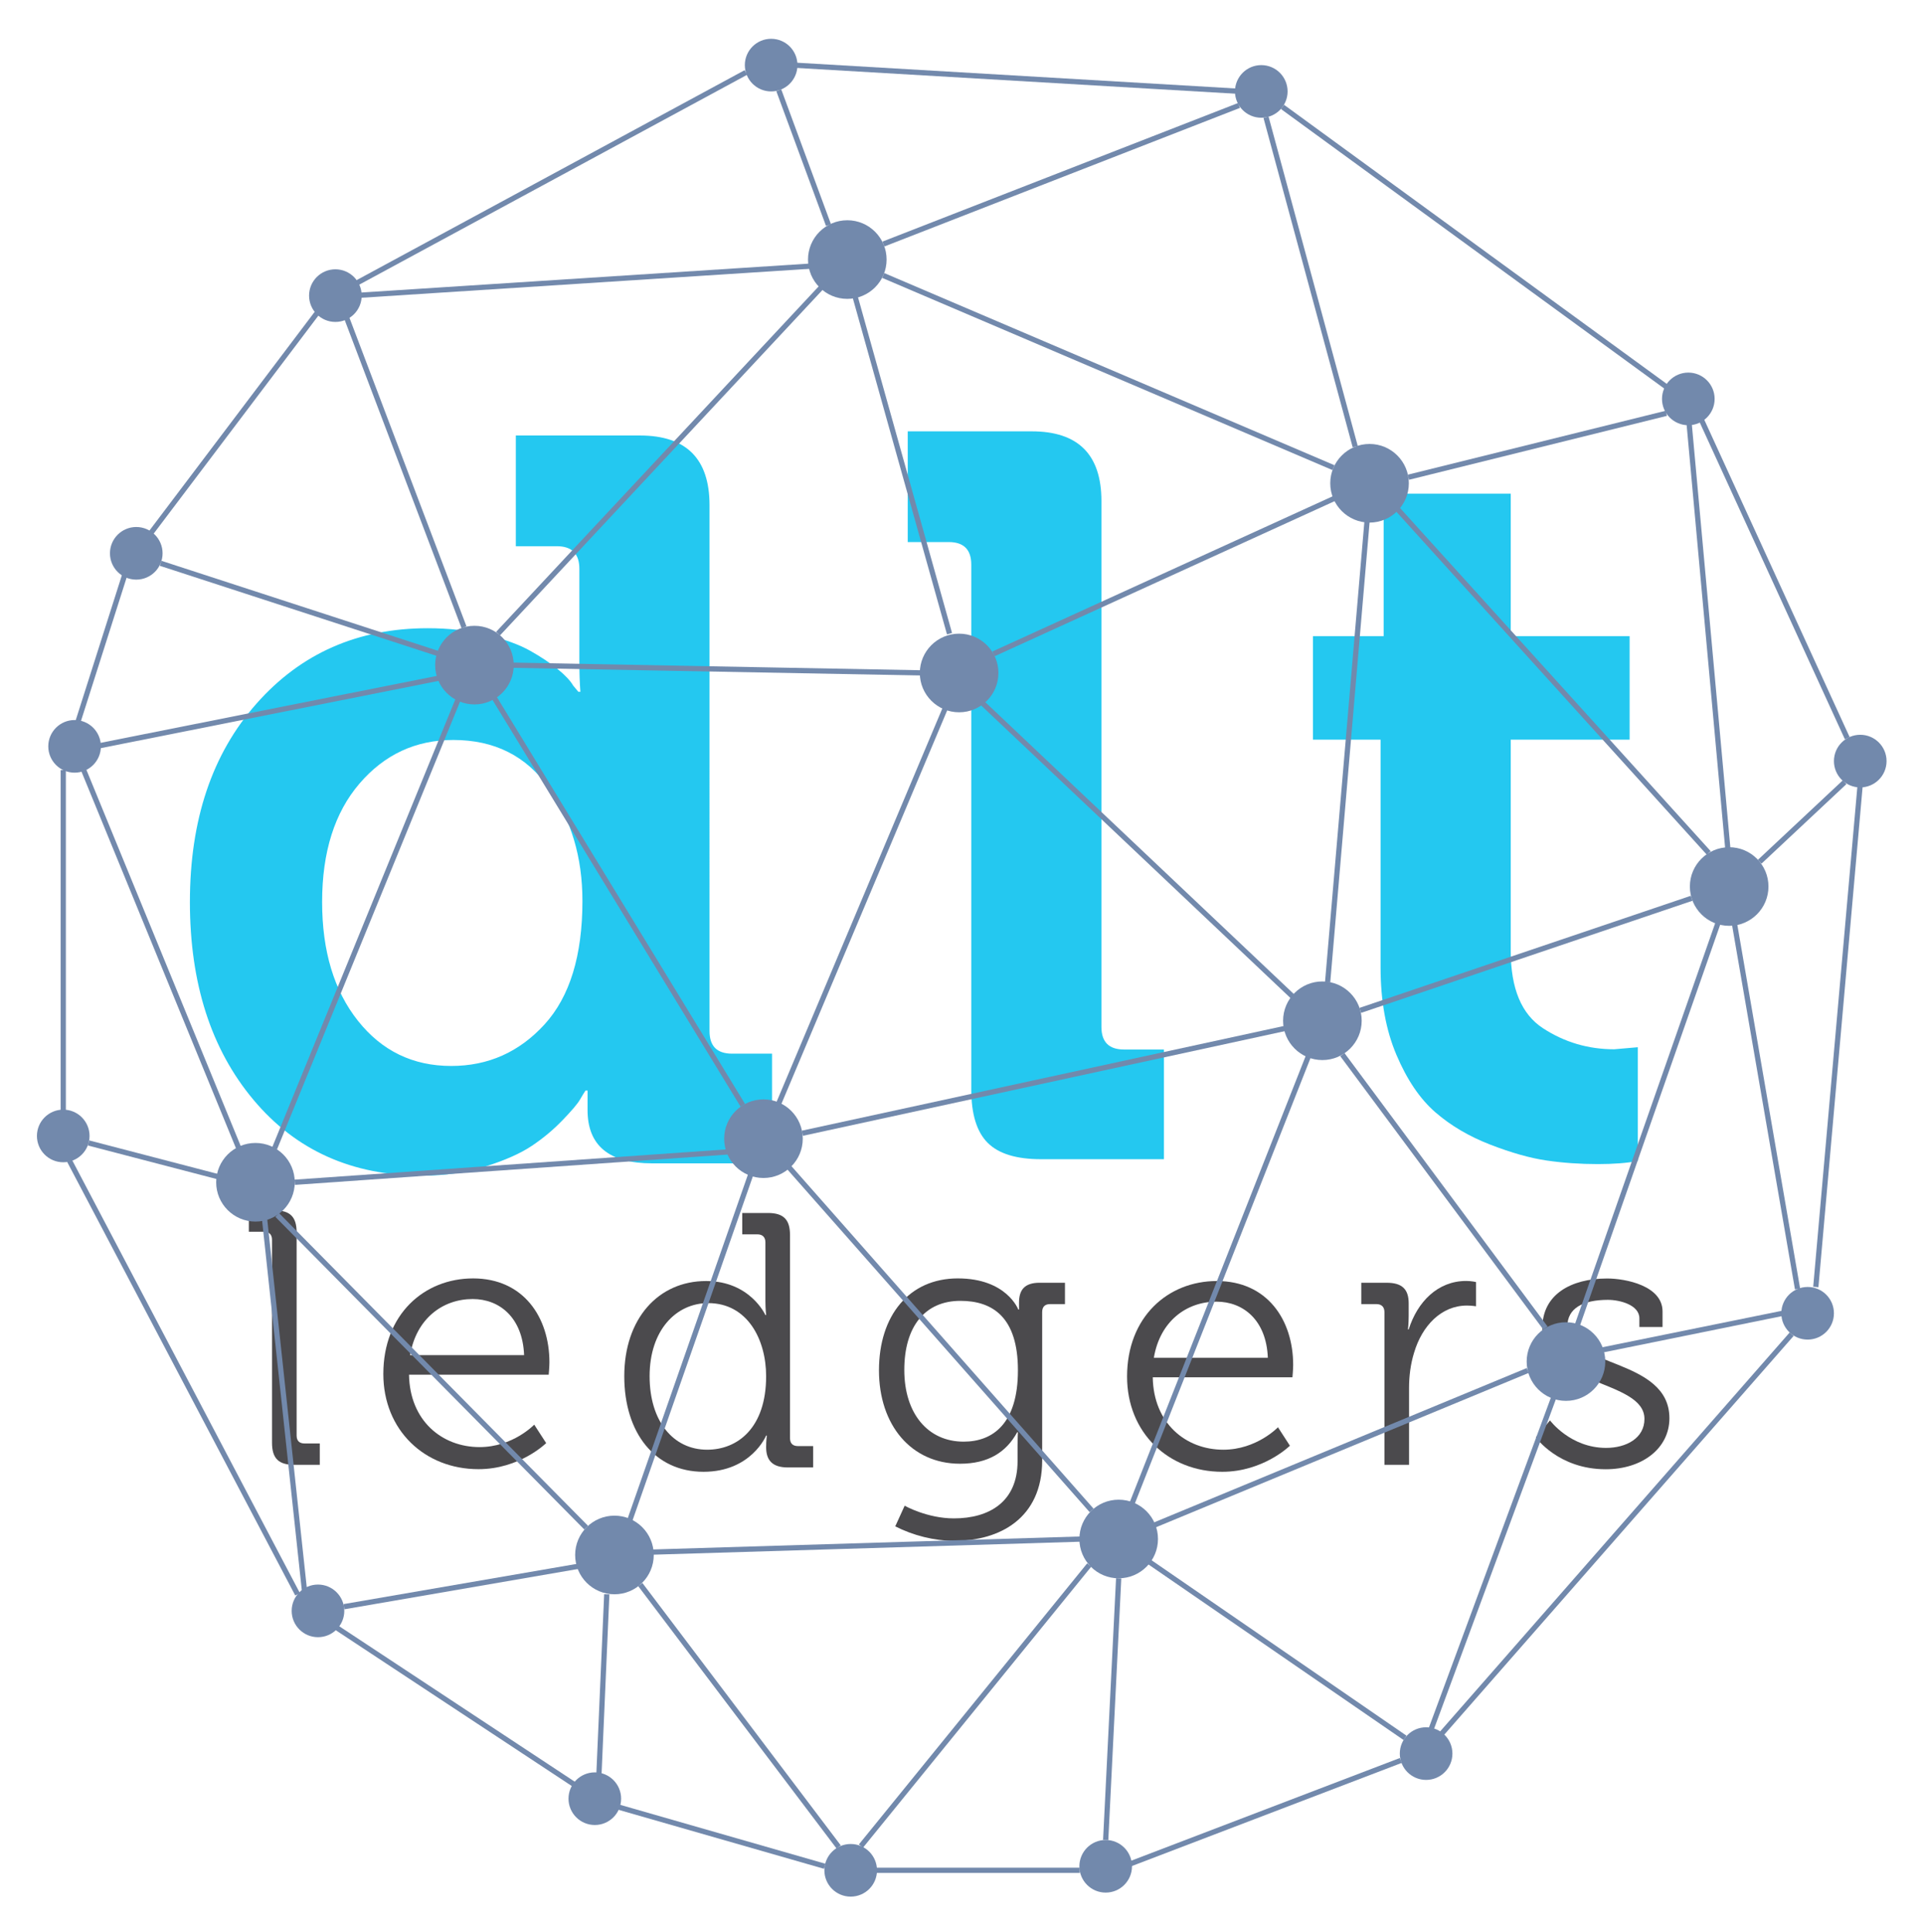 <svg xmlns="http://www.w3.org/2000/svg" role="img" viewBox="-14.20 -19.20 1097.40 1102.40"><defs><clipPath id="a" clipPathUnits="userSpaceOnUse"><path d="M0 800h800V0H0z"/></clipPath></defs><g clip-path="url(#a)" transform="matrix(1.333 0 0 -1.333 0 1066.667)"><path fill="#24c8f0" d="M182.532 358.383c15.795 0 29.102 5.922 39.926 17.77 10.819 11.846 16.234 29.464 16.234 52.869 0 18.715-4.826 34.881-14.478 48.483-9.653 13.601-23.255 20.401-40.805 20.401-16.09 0-29.472-6.218-40.146-18.647-10.681-12.436-16.014-29.328-16.014-50.676 0-21.059 5.114-38.027 15.356-50.894 10.236-12.876 23.542-19.306 39.927-19.306m-111.883 70.2c0 35.101 9.502 63.401 28.519 84.9 19.011 21.499 43.437 32.248 73.272 32.248 9.063 0 17.475-.953 25.229-2.852 7.747-1.906 13.965-4.168 18.647-6.801 4.675-2.633 8.624-5.265 11.846-7.898 3.215-2.631 5.41-4.976 6.582-7.02l2.194-2.632h.877c-.295 3.798-.439 8.186-.439 13.163v39.487c0 6.431-3.222 9.653-9.652 9.653h-17.551v47.386h53.09c19.888 0 29.835-9.948 29.835-29.836V373.3c0-6.438 3.215-9.653 9.652-9.653h17.112V316.7h-51.334c-18.428 0-27.642 7.603-27.642 22.816v8.336h-.877c-.59-.877-1.392-2.194-2.414-3.949-1.027-1.754-3.509-4.682-7.459-8.775-3.948-4.099-8.335-7.754-13.162-10.969-4.826-3.222-11.407-6.142-19.744-8.775-8.336-2.633-17.33-3.949-26.983-3.949-30.13 0-54.262 10.818-72.395 32.468-18.14 21.643-27.203 49.868-27.203 84.68"/><path fill="#24c8f0" d="M405.16 348.312v224.643c0 6.43-3.223 9.652-9.653 9.652h-17.55v47.386h53.09c19.886 0 29.834-9.948 29.834-29.836v-225.08c0-6.438 3.217-9.654 9.653-9.654h17.111v-46.946h-52.65c-10.53 0-18.14 2.337-22.815 7.02-4.682 4.674-7.02 12.285-7.02 22.815"/><path fill="#24c8f0" d="M580.385 400.623v97.403h-28.958v44.315h30.274v60.987h54.407v-60.987h50.895v-44.315h-50.895v-90.383c0-16.09 4.606-27.134 13.82-33.126 9.214-5.999 19.373-8.995 30.494-8.995l10.091.878v-48.702c-4.683-.877-10.387-1.316-17.112-1.316-7.61 0-14.917.513-21.938 1.534-7.019 1.023-15.068 3.291-24.132 6.802-9.068 3.511-16.891 8.117-23.472 13.822-6.581 5.703-12.141 13.888-16.673 24.569-4.538 10.675-6.801 23.179-6.801 37.514"/><path fill="#4b4a4d" d="M105.8 284.033c0 2.169-1.239 3.409-3.408 3.409h-6.507v9.141h10.999c6.662 0 9.451-2.789 9.451-9.451v-86.911c0-2.323 1.239-3.408 3.408-3.408h6.507v-9.139h-11c-6.661 0-9.45 2.788-9.45 9.45z"/><path fill="#4b4a4d" d="M213.717 234.614c-.619 16.111-10.534 24.013-21.999 24.013-12.857 0-24.167-8.366-26.8-24.013zm-21.843 32.844c21.533 0 32.688-16.577 32.688-35.943 0-1.858-.31-5.266-.31-5.266h-59.799c.309-19.676 14.097-30.986 30.209-30.986 14.253 0 23.393 9.607 23.393 9.607l5.113-7.902s-11.31-11.154-28.971-11.154c-23.083 0-40.744 16.732-40.744 40.744 0 25.562 17.506 40.9 38.421 40.9"/><path fill="#4b4a4d" d="M317.334 225.592c0 15.802-8.056 31.294-24.788 31.294-13.787 0-25.097-11.619-25.097-31.294 0-19.21 10.071-31.449 24.633-31.449 13.013 0 25.252 9.296 25.252 31.449m-25.717 40.744c18.9 0 25.407-14.562 25.407-14.562h.31s-.31 2.633-.31 5.886v25.252c0 2.169-1.239 3.409-3.408 3.409h-6.507v9.14h10.999c6.662 0 9.45-2.789 9.45-9.45V199.1c0-2.323 1.24-3.407 3.409-3.407h6.506v-9.141h-10.844c-6.507 0-9.295 2.943-9.295 8.675 0 2.944.31 4.958.31 4.958h-.31s-6.352-15.491-26.802-15.491c-20.914 0-33.927 16.73-33.927 40.898 0 24.633 14.562 40.744 35.012 40.744"/><path fill="#4b4a4d" d="M425.133 228.107c0 22.773-10.845 29.745-24.632 29.745-15.182 0-24.013-11-24.013-29.59 0-18.591 10.07-30.675 25.407-30.675 12.393 0 23.238 7.591 23.238 30.52m-25.717 39.351c20.914 0 25.872-13.324 25.872-13.324h.31v2.943c0 5.578 2.478 8.521 8.83 8.521h10.845v-9.14h-6.352c-2.169 0-3.408-1.085-3.408-3.409v-63.517c0-24.787-18.28-34.393-37.491-34.393-8.83 0-17.816 2.324-25.407 6.197l4.028 8.832s9.605-5.423 21.069-5.423c15.183 0 27.267 7.126 27.267 24.477v6.817c0 2.943.154 5.577.154 5.577h-.31c-4.647-8.521-12.393-13.479-24.477-13.479-20.914 0-34.702 16.577-34.702 39.97 0 23.393 12.858 39.351 33.772 39.351"/><path fill="#4b4a4d" d="M532.121 233.493c-.62 16.111-10.535 24.013-21.999 24.013-12.858 0-24.167-8.367-26.801-24.013zm-21.844 32.843c21.534 0 32.689-16.577 32.689-35.942 0-1.859-.311-5.267-.311-5.267h-59.799c.31-19.675 14.098-30.985 30.209-30.985 14.253 0 23.394 9.606 23.394 9.606l5.112-7.901s-11.309-11.154-28.971-11.154c-23.083 0-40.744 16.731-40.744 40.743 0 25.563 17.507 40.9 38.421 40.9"/><path fill="#4b4a4d" d="M582.04 253.05c0 2.169-1.239 3.408-3.408 3.408h-6.507v9.141h10.845c6.506 0 9.45-2.634 9.45-8.831V251.5c0-3.253-.311-5.886-.311-5.886h.311c3.718 11.774 12.393 20.759 24.632 20.759 2.169 0 4.182-.465 4.182-.465v-10.379s-1.858.31-3.873.31c-10.999 0-19.21-8.676-22.618-20.14-1.549-4.958-2.169-10.224-2.169-15.182v-32.843H582.04z"/><path fill="#4b4a4d" d="M652.917 206.691s8.676-11.774 24.013-11.774c8.675 0 16.422 4.182 16.422 12.393 0 17.042-43.688 13.944-43.688 39.04 0 14.098 12.083 21.07 27.731 21.07 7.9 0 23.703-3.099 23.703-14.098v-6.662h-9.915v3.718c0 5.733-8.367 7.902-13.479 7.902-10.844 0-17.35-3.719-17.35-11.31 0-17.507 43.687-13.478 43.687-39.35 0-13.013-11.774-21.843-27.267-21.843-20.294 0-29.899 13.632-29.899 13.632z"/><path fill="none" stroke="#7289ac" stroke-miterlimit="10" stroke-width="2.243" d="M396.263 516.797l-74.642-177.106"/><path fill="none" stroke="#7289ac" stroke-miterlimit="10" stroke-width="2.243" d="M575.11 597.58l-17.391-203.361"/><path fill="none" stroke="#7289ac" stroke-miterlimit="10" stroke-width="2.243" d="M712.133 637.163l17.489-192.08"/><path fill="none" stroke="#7289ac" stroke-miterlimit="10" stroke-width="2.243" d="M187.486 520.175l-80.618-197.157"/><path fill="none" stroke="#7289ac" stroke-miterlimit="10" stroke-width="2.243" d="M352.084 703.513L202.557 543.399"/><path fill="none" stroke="#7289ac" stroke-miterlimit="10" stroke-width="2.243" d="M572.299 606.632l-157.636-71.886"/><path fill="none" stroke="#7289ac" stroke-miterlimit="10" stroke-width="2.243" d="M551.193 366.873l-79.535-201.655"/><path fill="none" stroke="#7289ac" stroke-miterlimit="10" stroke-width="2.243" d="M726.67 424.794l-66.914-191.27"/><path fill="none" stroke="#7289ac" stroke-miterlimit="10" stroke-width="2.243" d="M312.614 317.273l-54.62-156.128"/><path fill="none" stroke="#7289ac" stroke-miterlimit="10" stroke-width="2.243" d="M102.046 298.153l17.821-165.886"/><path fill="none" stroke="#7289ac" stroke-miterlimit="10" stroke-width="2.243" d="M249.115 132.268l-3.442-78.977"/><path fill="none" stroke="#7289ac" stroke-miterlimit="10" stroke-width="2.243" d="M468.265 139.106l-5.561-111.991"/><path fill="none" stroke="#7289ac" stroke-miterlimit="10" stroke-width="2.243" d="M479.996 147.089l110.871-76.272"/><path fill="none" stroke="#7289ac" stroke-miterlimit="10" stroke-width="2.243" d="M655.108 218.09L601.074 71.958"/><path fill="none" stroke="#7289ac" stroke-miterlimit="10" stroke-width="2.243" d="M756.38 243.593L605.384 71.298"/><path fill="none" stroke="#7289ac" stroke-miterlimit="10" stroke-width="2.243" d="M455.654 144.8L357.92 24.506"/><path fill="none" stroke="#7289ac" stroke-miterlimit="10" stroke-width="2.243" d="M263.47 136.429l84.915-112.293"/><path fill="none" stroke="#7289ac" stroke-miterlimit="10" stroke-width="2.243" d="M252.4 41.69l90.019-25.838"/><path fill="none" stroke="#7289ac" stroke-miterlimit="10" stroke-width="2.243" d="M589.018 61.136L470.504 15.852"/><path fill="none" stroke="#7289ac" stroke-miterlimit="10" stroke-width="2.243" d="M362.119 14.128h89.465"/><path fill="none" stroke="#7289ac" stroke-miterlimit="10" stroke-width="2.243" d="M675.027 236.784l77.529 15.749"/><path fill="none" stroke="#7289ac" stroke-miterlimit="10" stroke-width="2.243" d="M237.747 144.394l-101.158-17.447"/><path fill="none" stroke="#7289ac" stroke-miterlimit="10" stroke-width="2.243" d="M236.205 50.18l-103.467 68.277"/><path fill="none" stroke="#7289ac" stroke-miterlimit="10" stroke-width="2.243" d="M108.024 294.59L240.3 160.775"/><path fill="none" stroke="#7289ac" stroke-miterlimit="10" stroke-width="2.243" d="M453.232 155.93l-185.903-5.649"/><path fill="none" stroke="#7289ac" stroke-miterlimit="10" stroke-width="2.243" d="M326.493 315.716l130.202-147.577"/><path fill="none" stroke="#7289ac" stroke-miterlimit="10" stroke-width="2.243" d="M643.374 228.045l-162.102-67.108"/><path fill="none" stroke="#7289ac" stroke-miterlimit="10" stroke-width="2.243" d="M564.027 363.245l86.939-117.028"/><path fill="none" stroke="#7289ac" stroke-miterlimit="10" stroke-width="2.243" d="M332.853 329.587L540.156 374.6"/><path fill="none" stroke="#7289ac" stroke-miterlimit="10" stroke-width="2.243" d="M779.04 479.821l-36.357-34.039"/><path fill="none" stroke="#7289ac" stroke-miterlimit="10" stroke-width="2.243" d="M571.703 382.17l141.859 47.985"/><path fill="none" stroke="#7289ac" stroke-miterlimit="10" stroke-width="2.243" d="M731.667 420.585l27.224-157.65"/><path fill="none" stroke="#7289ac" stroke-miterlimit="10" stroke-width="2.243" d="M785.737 479.095l-19.021-215.298"/><path fill="none" stroke="#7289ac" stroke-miterlimit="10" stroke-width="2.243" d="M717.367 635.743l62.817-137.089"/><path fill="none" stroke="#7289ac" stroke-miterlimit="10" stroke-width="2.243" d="M592.29 610.35l110.421 27.363"/><path fill="none" stroke="#7289ac" stroke-miterlimit="10" stroke-width="2.243" d="M531.347 764.403l38.186-140.97"/><path fill="none" stroke="#7289ac" stroke-miterlimit="10" stroke-width="2.243" d="M538.405 768.844l165.129-120.39"/><path fill="none" stroke="#7289ac" stroke-miterlimit="10" stroke-width="2.243" d="M586.14 598.357l134.737-148.802"/><path fill="none" stroke="#7289ac" stroke-miterlimit="10" stroke-width="2.243" d="M367.468 696.702l192.756-82.25"/><path fill="none" stroke="#7289ac" stroke-miterlimit="10" stroke-width="2.243" d="M519.791 769.479l-152.248-59.322"/><path fill="none" stroke="#7289ac" stroke-miterlimit="10" stroke-width="2.243" d="M328.923 786.737l191.792-11.263"/><path fill="none" stroke="#7289ac" stroke-miterlimit="10" stroke-width="2.243" d="M322.755 775.96l21.273-57.675"/><path fill="none" stroke="#7289ac" stroke-miterlimit="10" stroke-width="2.243" d="M355.093 688.832l40.751-145.433"/><path fill="none" stroke="#7289ac" stroke-miterlimit="10" stroke-width="2.243" d="M207.043 529.94l179.081-3.365"/><path fill="none" stroke="#7289ac" stroke-miterlimit="10" stroke-width="2.243" d="M408.182 515.36l137.582-130.104"/><path fill="none" stroke="#7289ac" stroke-miterlimit="10" stroke-width="2.243" d="M199.94 517.602l107.399-176.037"/><path fill="none" stroke="#7289ac" stroke-miterlimit="10" stroke-width="2.243" d="M115.538 308.603l186.841 13.095"/><path fill="none" stroke="#7289ac" stroke-miterlimit="10" stroke-width="2.243" d="M16.42 485.02V335.906"/><path fill="none" stroke="#7289ac" stroke-miterlimit="10" stroke-width="2.243" d="M116.742 132.268L18.243 319.455"/><path fill="none" stroke="#7289ac" stroke-miterlimit="10" stroke-width="2.243" d="M27.267 325.428l57.523-14.991"/><path fill="none" stroke="#7289ac" stroke-miterlimit="10" stroke-width="2.243" d="M24.225 487.32l68.417-166.743"/><path fill="none" stroke="#7289ac" stroke-miterlimit="10" stroke-width="2.243" d="M43.665 571.439l-22.384-70.287"/><path fill="none" stroke="#7289ac" stroke-miterlimit="10" stroke-width="2.243" d="M30.58 495.17l148.424 29.535"/><path fill="none" stroke="#7289ac" stroke-miterlimit="10" stroke-width="2.243" d="M125.915 681.729L51.89 583.777"/><path fill="none" stroke="#7289ac" stroke-miterlimit="10" stroke-width="2.243" d="M58.107 573.517l120.149-39.091"/><path fill="none" stroke="#7289ac" stroke-miterlimit="10" stroke-width="2.243" d="M137.131 680.233l50.86-134.075"/><path fill="none" stroke="#7289ac" stroke-miterlimit="10" stroke-width="2.243" d="M339.678 700.918L140.87 688.081"/><path fill="none" stroke="#7289ac" stroke-miterlimit="10" stroke-width="2.243" d="M308.676 783.586L134.888 689.58"/><path fill="#7289ac" d="M209.287 529.94c0-9.292-7.532-16.824-16.824-16.824-9.291 0-16.823 7.532-16.823 16.824 0 9.292 7.532 16.824 16.823 16.824 9.292 0 16.824-7.532 16.824-16.824"/><path fill="#7289ac" d="M416.781 526.575c0-9.292-7.532-16.824-16.824-16.824-9.292 0-16.824 7.532-16.824 16.824 0 9.292 7.532 16.824 16.824 16.824 9.292 0 16.824-7.532 16.824-16.824"/><path fill="#7289ac" d="M592.487 607.768c0-9.292-7.532-16.824-16.823-16.824-9.292 0-16.824 7.532-16.824 16.824 0 9.292 7.532 16.824 16.824 16.824 9.291 0 16.823-7.532 16.823-16.824"/><path fill="#7289ac" d="M572.299 377.732c0-9.292-7.532-16.824-16.823-16.824-9.292 0-16.824 7.532-16.824 16.824 0 9.291 7.532 16.823 16.824 16.823 9.291 0 16.823-7.532 16.823-16.823"/><path fill="#7289ac" d="M333.017 327.26c0-9.292-7.532-16.824-16.824-16.824-9.291 0-16.823 7.532-16.823 16.824 0 9.291 7.532 16.823 16.823 16.823 9.292 0 16.824-7.532 16.824-16.823"/><path fill="#7289ac" d="M269.224 149.092c0-9.292-7.533-16.824-16.824-16.824-9.292 0-16.824 7.532-16.824 16.824 0 9.291 7.532 16.824 16.824 16.824 9.291 0 16.824-7.533 16.824-16.824"/><path fill="#7289ac" d="M485.089 155.93c0-9.292-7.532-16.824-16.824-16.824-9.292 0-16.824 7.532-16.824 16.824 0 9.292 7.532 16.824 16.824 16.824 9.292 0 16.824-7.532 16.824-16.824"/><path fill="#7289ac" d="M676.58 231.87c0-9.291-7.532-16.823-16.823-16.823-9.292 0-16.824 7.532-16.824 16.823 0 9.292 7.532 16.824 16.824 16.824 9.291 0 16.823-7.532 16.823-16.824"/><path fill="#7289ac" d="M746.446 435.18c0-9.292-7.532-16.824-16.824-16.824-9.291 0-16.823 7.532-16.823 16.824 0 9.292 7.532 16.824 16.823 16.824 9.292 0 16.824-7.532 16.824-16.824"/><path fill="#7289ac" d="M368.908 703.513c0-9.292-7.532-16.824-16.824-16.824-9.291 0-16.824 7.532-16.824 16.824 0 9.292 7.533 16.824 16.824 16.824 9.292 0 16.824-7.532 16.824-16.824"/><path fill="#7289ac" d="M115.538 308.603c0-9.291-7.532-16.823-16.824-16.823-9.291 0-16.823 7.532-16.823 16.823 0 9.292 7.532 16.824 16.823 16.824 9.292 0 16.824-7.532 16.824-16.824"/><path fill="#7289ac" d="M58.949 577.792c0-6.22-5.043-11.263-11.263-11.263-6.221 0-11.263 5.043-11.263 11.263s5.042 11.263 11.263 11.263c6.22 0 11.263-5.043 11.263-11.263"/><path fill="#7289ac" d="M144.19 688.081c0-6.22-5.043-11.263-11.263-11.263s-11.263 5.043-11.263 11.263c0 6.221 5.043 11.263 11.263 11.263s11.263-5.042 11.263-11.263"/><path fill="#7289ac" d="M330.747 786.737c0-6.22-5.042-11.263-11.263-11.263-6.22 0-11.263 5.043-11.263 11.263 0 6.221 5.043 11.263 11.263 11.263 6.221 0 11.263-5.042 11.263-11.263"/><path fill="#7289ac" d="M540.577 775.474c0-6.22-5.043-11.263-11.264-11.263-6.219 0-11.262 5.043-11.262 11.263 0 6.221 5.043 11.263 11.262 11.263 6.221 0 11.264-5.042 11.264-11.263"/><path fill="#7289ac" d="M723.396 643.874c0-6.221-5.043-11.263-11.264-11.263-6.22 0-11.262 5.042-11.262 11.263 0 6.22 5.042 11.263 11.262 11.263 6.221 0 11.264-5.043 11.264-11.263"/><path fill="#7289ac" d="M797 488.862c0-6.221-5.043-11.263-11.263-11.263s-11.263 5.042-11.263 11.263c0 6.22 5.043 11.263 11.263 11.263S797 495.082 797 488.862"/><path fill="#7289ac" d="M774.474 252.533c0-6.221-5.042-11.263-11.263-11.263-6.22 0-11.263 5.042-11.263 11.263s5.043 11.264 11.263 11.264c6.221 0 11.263-5.043 11.263-11.264"/><path fill="#7289ac" d="M611.142 64.08c0-6.22-5.043-11.263-11.264-11.263-6.219 0-11.262 5.043-11.262 11.263 0 6.221 5.043 11.264 11.262 11.264 6.221 0 11.264-5.043 11.264-11.264"/><path fill="#7289ac" d="M473.967 15.852c0-6.22-5.043-11.263-11.263-11.263s-11.263 5.043-11.263 11.263c0 6.221 5.043 11.264 11.263 11.264s11.263-5.043 11.263-11.264"/><path fill="#7289ac" d="M364.799 14.128c0-6.221-5.042-11.263-11.263-11.263-6.22 0-11.263 5.042-11.263 11.263s5.043 11.263 11.263 11.263c6.221 0 11.263-5.042 11.263-11.263"/><path fill="#7289ac" d="M255.257 44.785c0-6.221-5.042-11.264-11.263-11.264-6.22 0-11.263 5.043-11.263 11.264 0 6.22 5.043 11.263 11.263 11.263 6.221 0 11.263-5.043 11.263-11.263"/><path fill="#7289ac" d="M136.742 125.165c0-6.22-5.042-11.263-11.263-11.263-6.22 0-11.263 5.043-11.263 11.263 0 6.221 5.043 11.264 11.263 11.264 6.221 0 11.263-5.043 11.263-11.264"/><path fill="#7289ac" d="M27.684 328.428c0-6.221-5.043-11.264-11.263-11.264s-11.263 5.043-11.263 11.264c0 6.221 5.043 11.263 11.263 11.263s11.263-5.042 11.263-11.263"/><path fill="#7289ac" d="M32.544 495.17c0-6.221-5.043-11.263-11.263-11.263-6.221 0-11.263 5.042-11.263 11.263 0 6.22 5.042 11.263 11.263 11.263 6.22 0 11.263-5.043 11.263-11.263"/></g></svg>